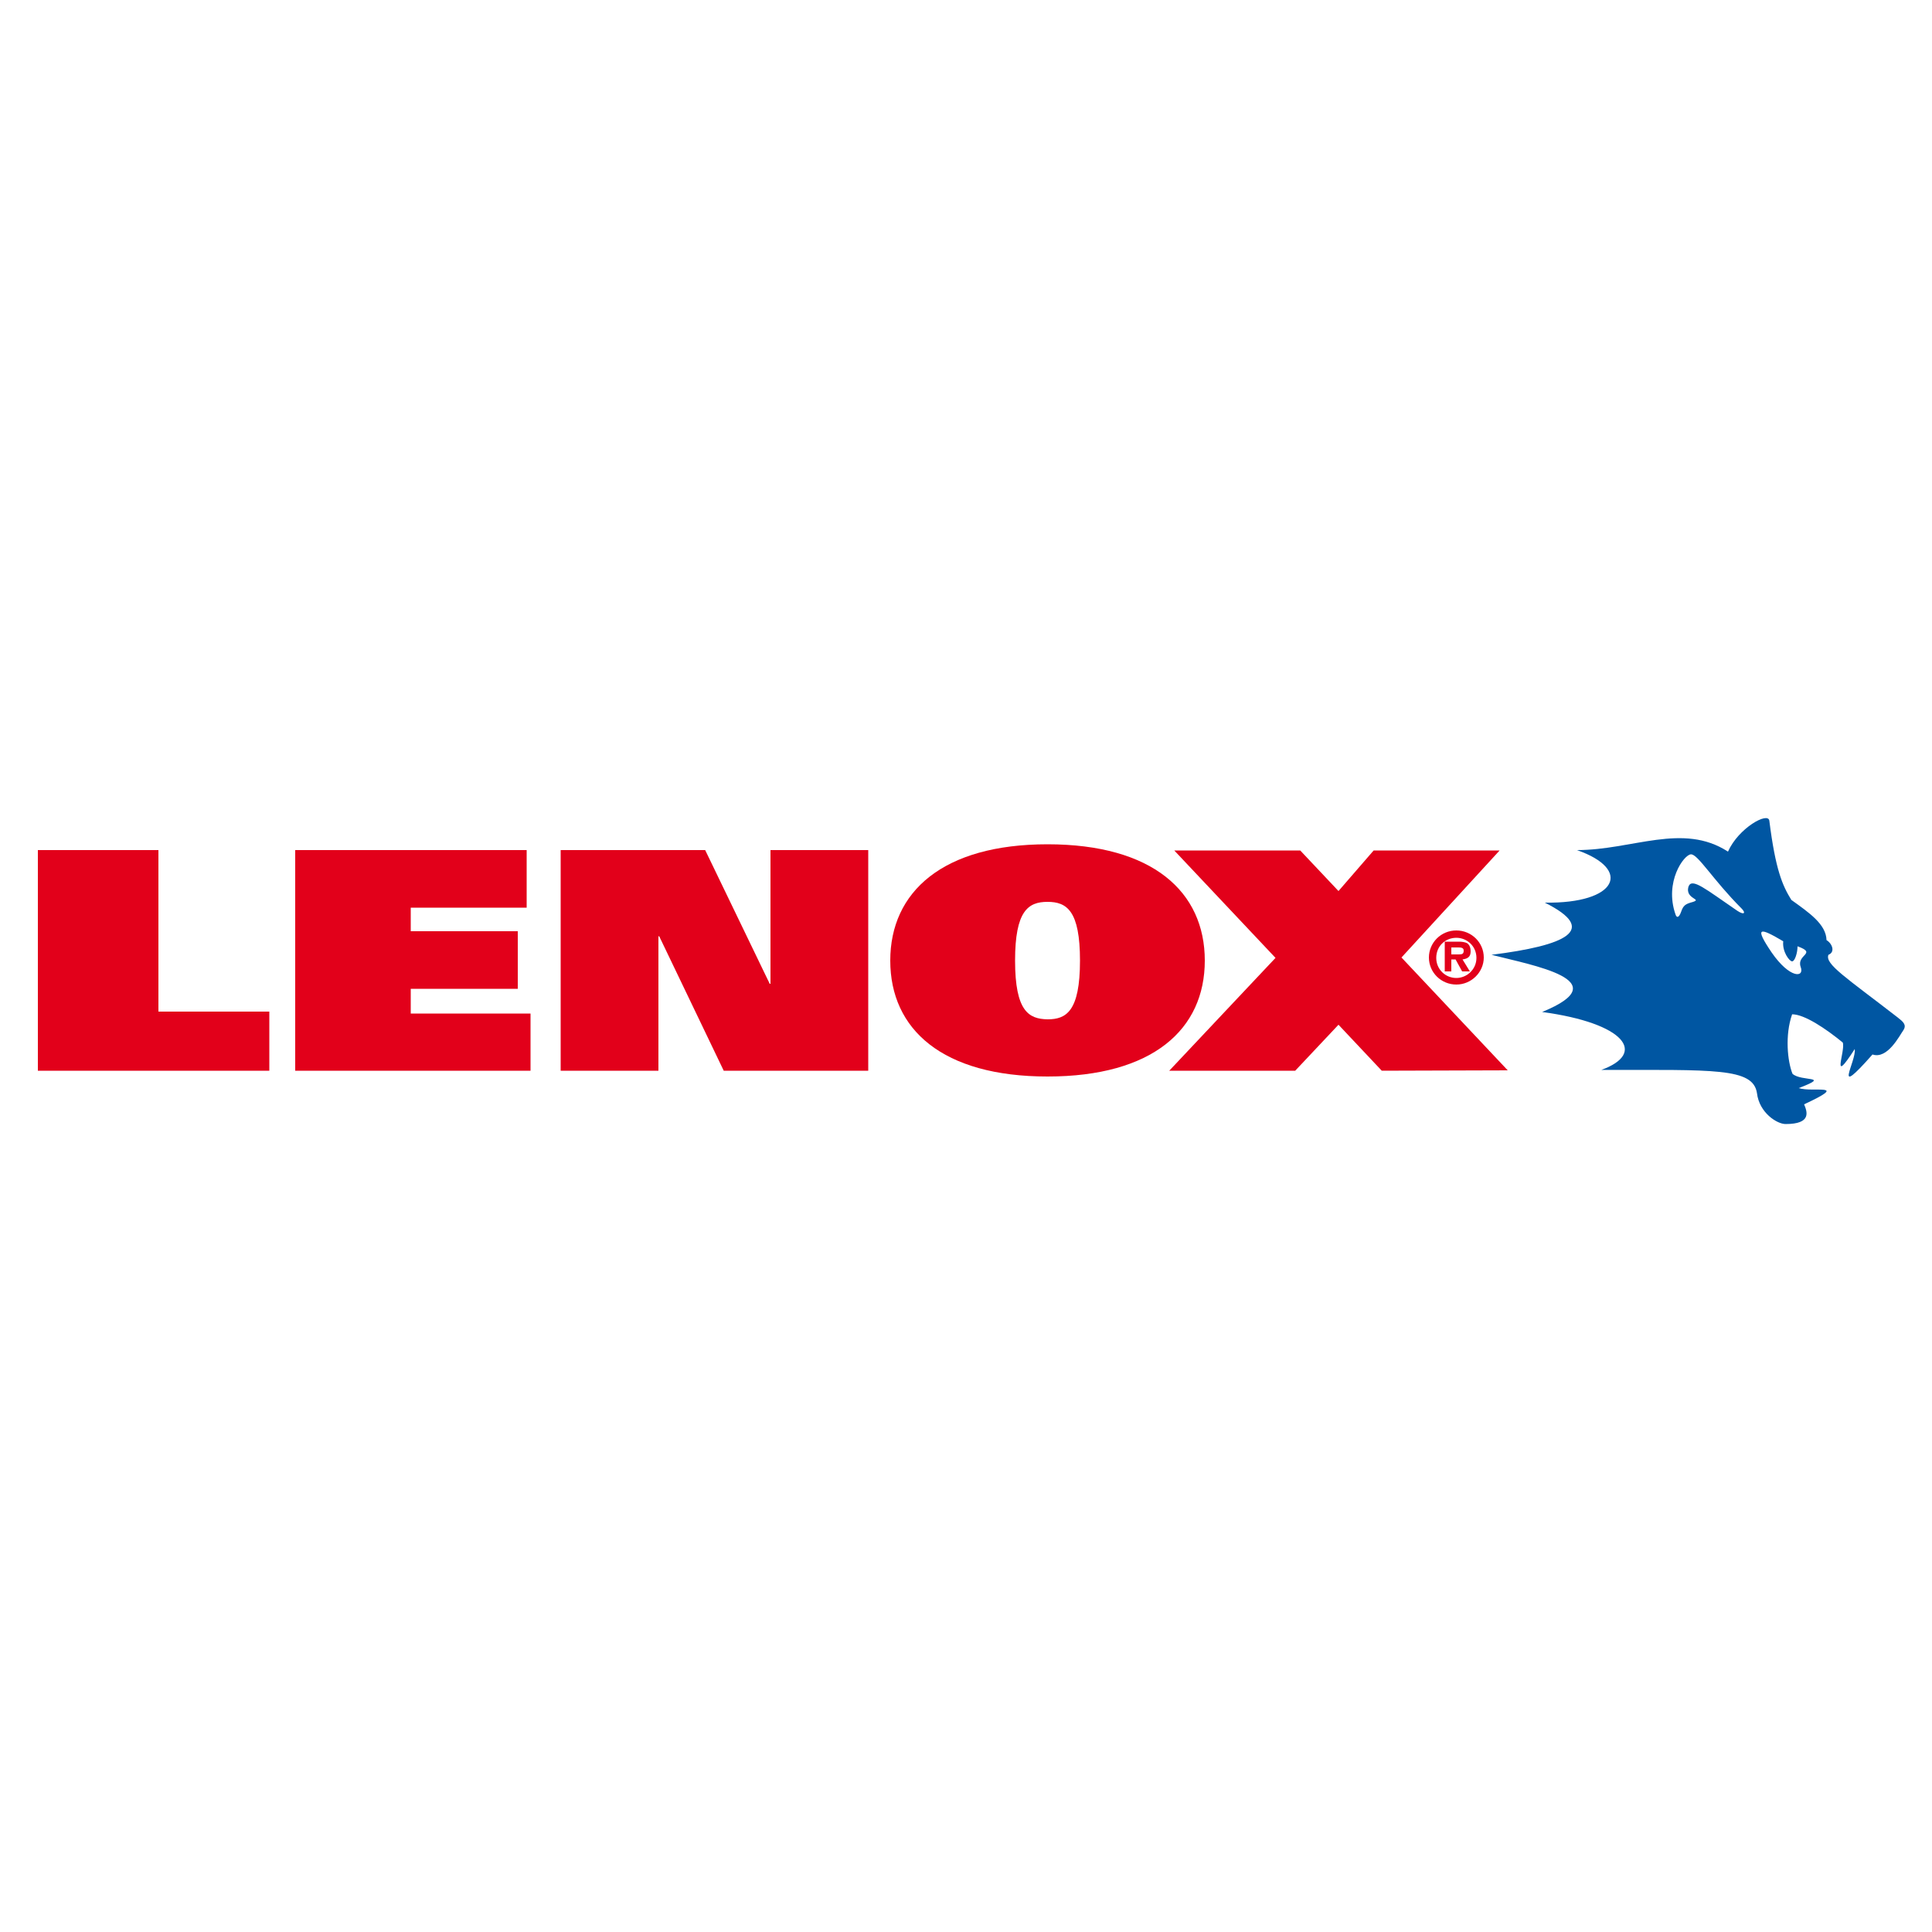 <?xml version="1.0" encoding="utf-8"?>
<!-- Generator: Adobe Illustrator 19.1.0, SVG Export Plug-In . SVG Version: 6.00 Build 0)  -->
<svg version="1.1" id="Calque_1" xmlns="http://www.w3.org/2000/svg" xmlns:xlink="http://www.w3.org/1999/xlink" x="0px" y="0px"
	 viewBox="-345 170.9 500 500" style="enable-background:new -345 170.9 500 500;" xml:space="preserve">
<style type="text/css">
	.st0{fill:#E2001A;}
	.st1{fill:#0056A2;}
</style>
<path class="st0" d="M-335.2,390.9h31.2l0,41.8h28.7V448h-59.9V390.9 M-268.6,390.9h59.9v14.9h-30v6.1h27.7v14.9h-27.7v6.4h31V448
	h-60.9V390.9 M-199.9,390.9h37.4l16.7,34.6h0.2v-34.6h25.3V448h-37.4l-16.7-34.8h-0.2V448h-25.3L-199.9,390.9 M-82.3,419.5
	c0-12.9,3.4-15.2,8.4-15.2c5,0,8.4,2.3,8.4,15.2c0,13.2-3.6,15.2-8.4,15.2C-78.7,434.6-82.3,432.7-82.3,419.5 M-114.6,419.5
	c0,17.8,13.5,30,40.7,30c27.2,0,40.7-12.2,40.7-30c0-17.8-13.5-30.1-40.7-30.1C-101,389.4-114.6,401.7-114.6,419.5 M45.2,447.9
	l-27.5-29.2L43.1,391H10.5l-9.1,10.5L-8.5,391h-32.6l26.2,27.8l-27.5,29.2h32.6l11.2-11.9l11.2,11.9L45.2,447.9L45.2,447.9z"/>
<path class="st1" d="M69.4,447.8c11.9-4.3,6.2-12.1-15.3-15c20-8.2-2.7-12.1-13.1-14.8c19.2-2.4,28-6.4,13.8-13.5
	c18.8,0.3,22.7-8.6,8.3-13.6c14.4,0,27.4-7.2,39.1,0.4c2.7-6.1,10.4-10.4,10.7-8c1.6,12.7,3.4,16.8,5.7,20.5c4.6,3.3,9,6.3,9.1,10.4
	c1.5,0.9,2.3,3.1,0.5,3.8c-1,2.4,4.6,5.9,17.9,16.2c1.4,1.1,2.4,1.9,1.5,3.3c-1,1.4-4.1,7.6-8,6.3c-10.7,12.1-4.1,1.7-4.6-1.4
	c-6.4,9.9-2.3,0.4-3.1-1.7c-4.4-3.6-9.9-7.3-13.1-7.3c-1.9,5.4-1.2,12.2,0.1,15.4c2.3,2.1,10.2,0.4,1.6,3.7
	c3.7,1.2,13.4-1.4,1.4,4.2c0.8,1.9,2,5.1-4.8,5.1c-2.2,0-6.8-2.9-7.4-8C108.7,447.2,98.6,447.8,69.4,447.8z M104.6,406.6
	c1.8,1.2,2.3,0.6,1.1-0.6c-7.4-7.4-11.3-14.1-13.1-14c-1.8,0.1-6.9,7.1-4,15.5c0.3,1,0.9,1,1.5-0.7c0.5-1.5,1.1-1.9,2.4-2.3
	c3.8-1-1.6-0.7-0.5-4.2C92.9,398,96.4,401,104.6,406.6z M120.2,415.8c0,1.7-0.7,3.9-1.4,3.9c-0.7,0-2.6-2.5-2.3-5.2
	c-6.1-3.6-7.6-3.9-3,2.9c4.7,6.8,8.6,6.6,7.5,3.7C119.9,417.9,125.4,417.7,120.2,415.8z"/>
<path class="st0" d="M31.9,413.6c2.8,0,5.2,2.2,5.2,5.2c0,3-2.5,5.2-5.2,5.2c-2.8,0-5.2-2.2-5.2-5.2
	C26.7,415.7,29.1,413.6,31.9,413.6z M31.9,425.7c3.9,0,7.1-3.2,7.1-7c0-3.9-3.2-7-7.1-7c-4,0-7.1,3.2-7.1,7
	C24.8,422.6,28,425.7,31.9,425.7z M30.6,419.2h1.1l1.7,3.1h2l-1.9-3.1c1.4-0.2,2.1-0.7,2.1-2.1c0-0.8-0.2-1.6-0.9-2.1
	c-0.6-0.3-1.4-0.4-2.1-0.4h-3.7v7.7h1.7L30.6,419.2L30.6,419.2z M30.6,417.8v-1.7h1.7c0.7,0,1.5,0,1.5,0.8c0,0.8-0.3,1-1.2,1H30.6z"
	/>
</svg>
